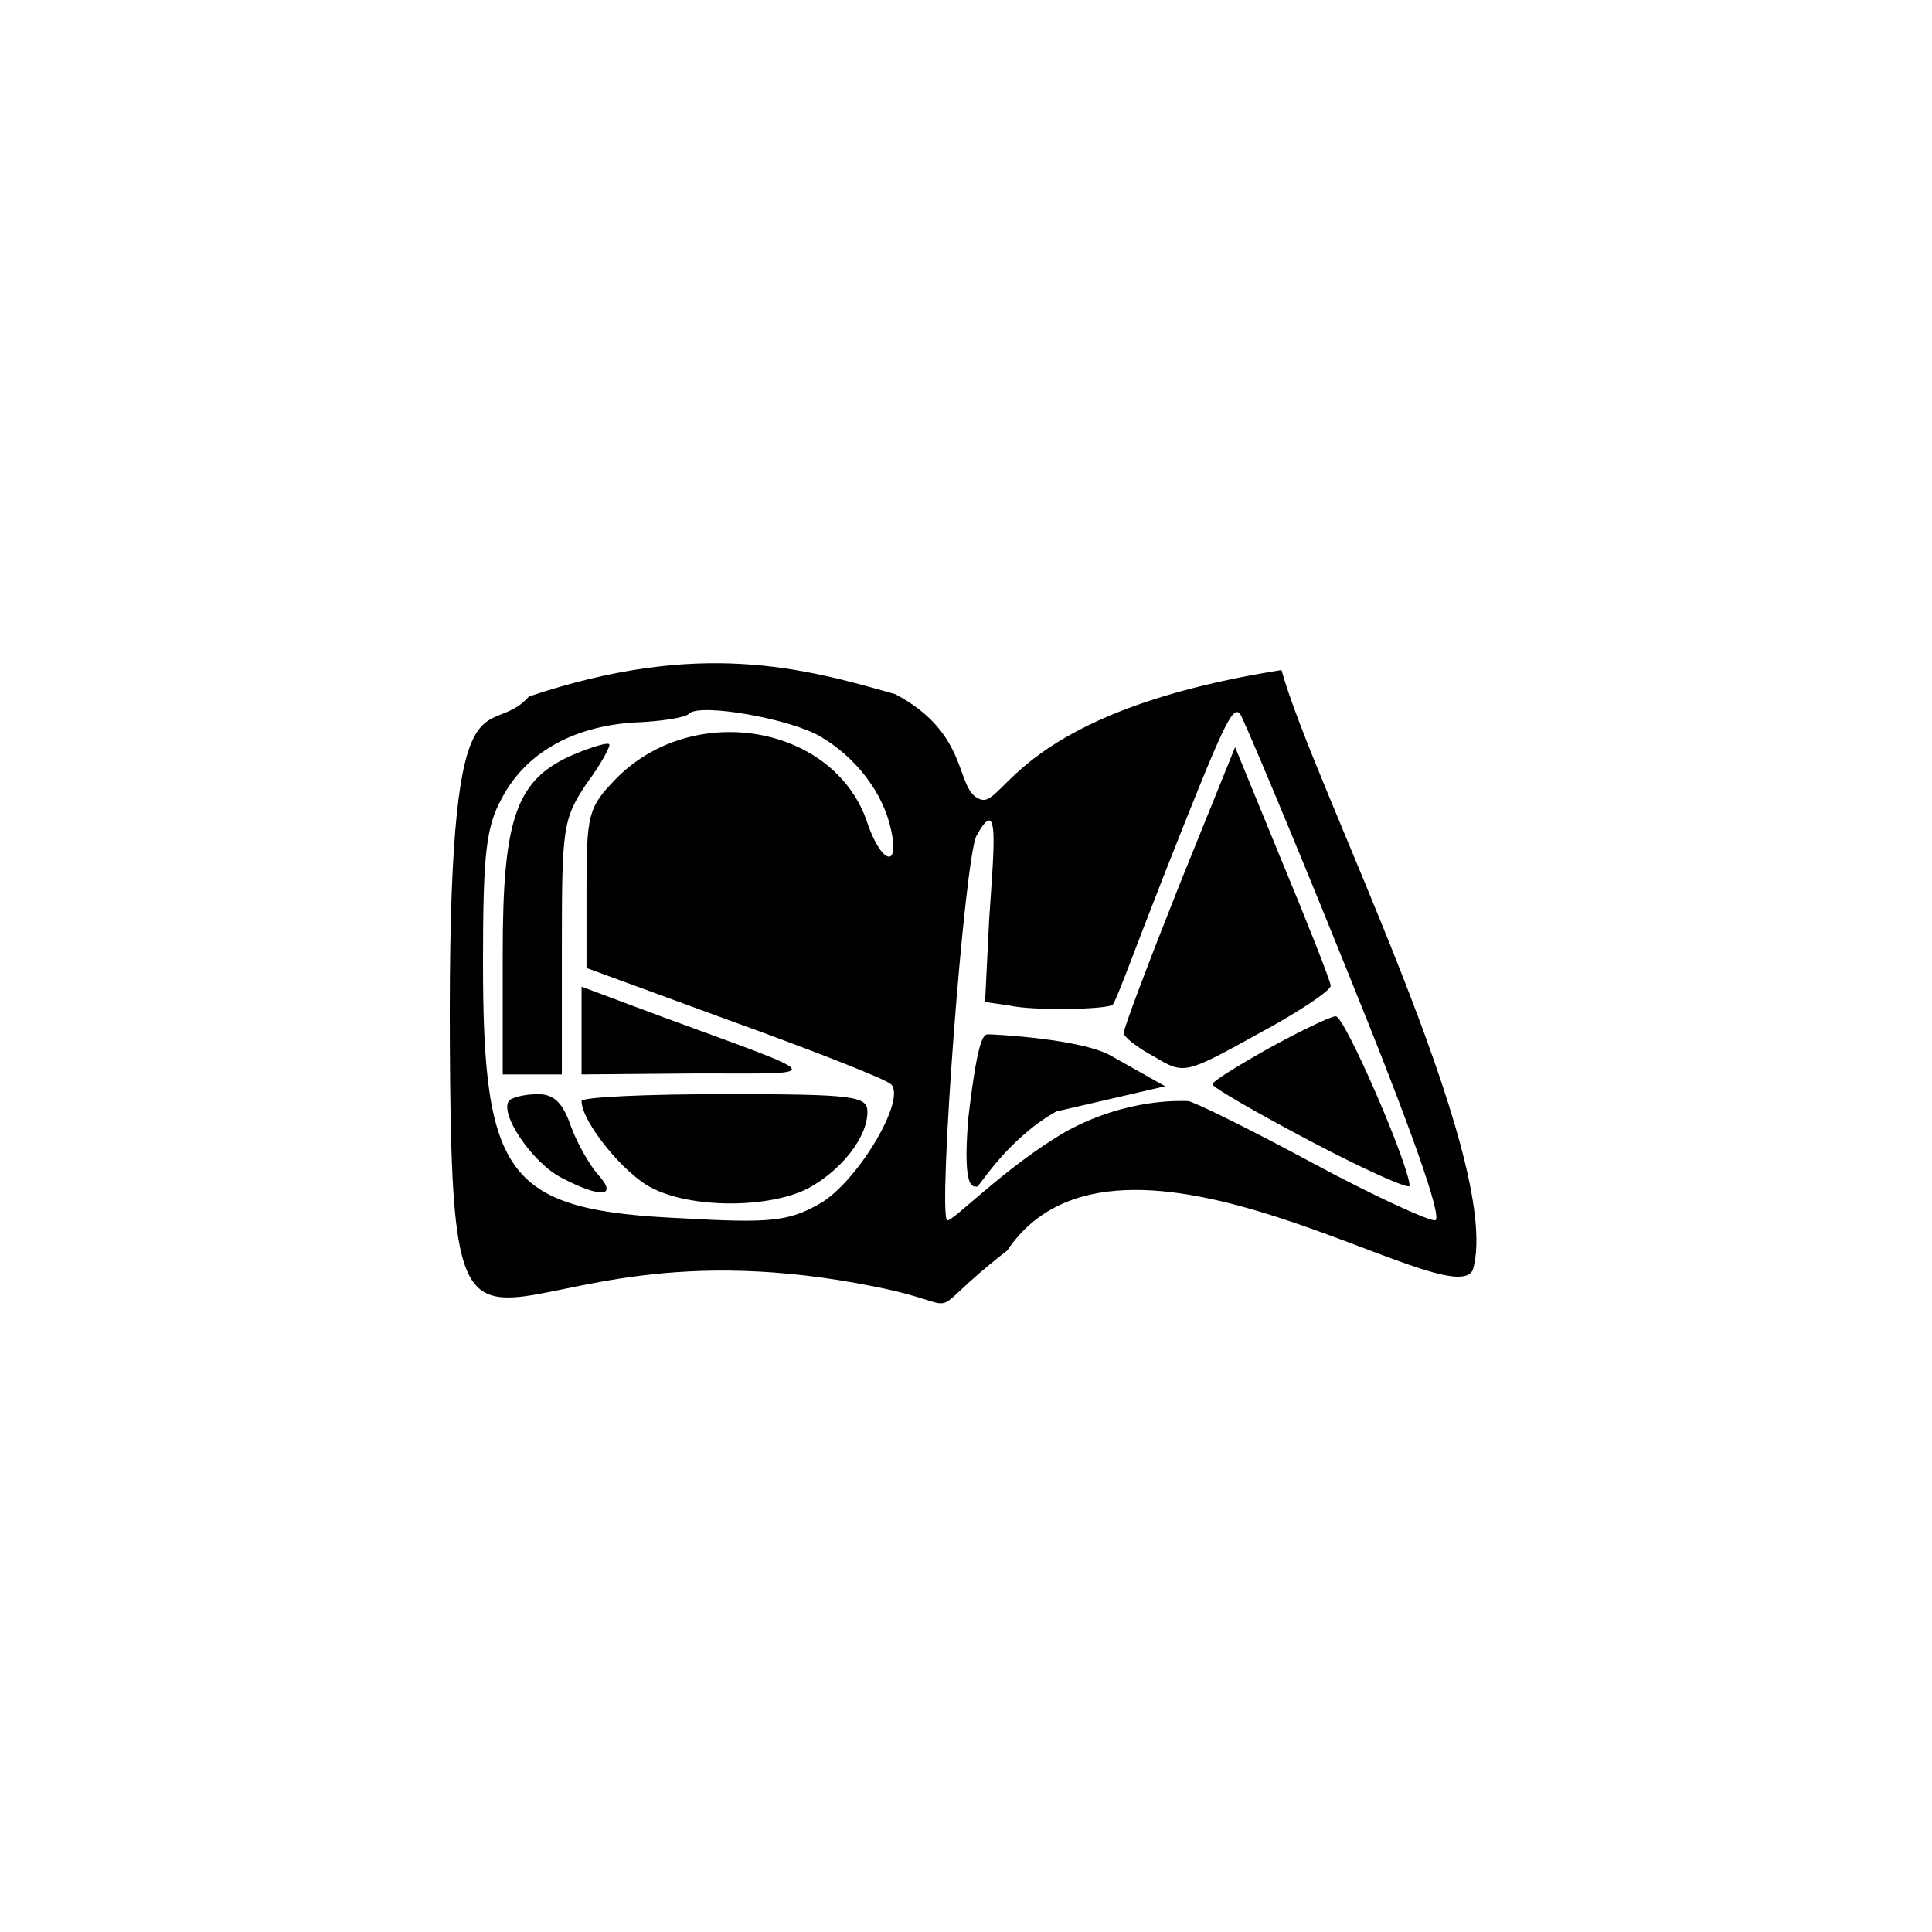 <?xml version="1.0" encoding="UTF-8" standalone="no"?>
<svg
   xmlns:dc="http://purl.org/dc/elements/1.1/"
   xmlns:cc="http://creativecommons.org/ns#"
   xmlns:rdf="http://www.w3.org/1999/02/22-rdf-syntax-ns#"
   xmlns:svg="http://www.w3.org/2000/svg"
   xmlns="http://www.w3.org/2000/svg"
   xmlns:sodipodi="http://sodipodi.sourceforge.net/DTD/sodipodi-0.dtd"
   xmlns:inkscape="http://www.inkscape.org/namespaces/inkscape"
   version="1.0"
   width="196pt"
   height="196pt"
   viewBox="0 0 196 196"
   preserveAspectRatio="xMidYMid meet"
   id="svg92"
   sodipodi:docname="logo.svg.2021_08_10_18_56_59.0.svg"
   inkscape:export-filename="/media/gautier/datashared/Travail/web/Blog/public/static/favicons/mstile-150x150.png"
   inkscape:export-xdpi="63.709999"
   inkscape:export-ydpi="63.709999"
   inkscape:version="0.92.5 (2060ec1f9f, 2020-04-08)">
  <defs
     id="defs96" />
  <sodipodi:namedview
     pagecolor="#ffffff"
     bordercolor="#666666"
     borderopacity="1"
     objecttolerance="10"
     gridtolerance="10"
     guidetolerance="10"
     inkscape:pageopacity="0"
     inkscape:pageshadow="2"
     inkscape:window-width="1920"
     inkscape:window-height="1016"
     id="namedview94"
     showgrid="false"
     inkscape:zoom="0.56758654"
     inkscape:cx="-802.08713"
     inkscape:cy="341.12305"
     inkscape:window-x="0"
     inkscape:window-y="27"
     inkscape:window-maximized="1"
     inkscape:current-layer="g90" />
  <g
     transform="translate(0,196) scale(0.1,-0.1)"
     fill="#000000"
     stroke="none"
     id="g90">
    <path
       d="m 536.562,1253.393 c -43.279,-48.962 -82.346,49.157 -80.192,-353.837 2.336,-437.031 28.051,-163.017 432.051,-245.017 101,-20 39.953,-35.505 133.301,36.744 114.418,169.999 454.783,-71.864 472.769,-18.636 31,112 -163.398,493.593 -194.398,607.593 -269.919,-42.75 -280.481,-139.622 -305.383,-131.199 -26.846,9.08 -8.931,65.666 -86.361,106.672 -94,27 -199.156,55.671 -371.787,-2.319 z M 832,1213 c 36,-21 64,-57 72,-95 9,-40 -10,-34 -24,7 -33,100 -178,125 -256,44 -27,-28 -29,-35 -29,-111 v -80 l 150,-55 c 83,-30 154,-58 159,-63 16,-16 -36,-102 -74,-122 -30,-17 -50,-19 -137,-14 -178,8 -203,40 -203,259 0,110 3,138 19,167 24,46 72,73 134,77 27,1 53,5 56,9 11,11 102,-5 133,-23 z m 534,-236 c 65,-160 98,-253 90,-255 -6,-1 -63,25 -126,59 -63,34 -120,62 -125,62 -6,0 -61,3.383 -123,-30.617 C 1021,777.383 966,720 961,722 c -10,3 17.396,367.917 29.703,390.2 23.344,42.268 17.959,-7.598 12.735,-85.856 l -4.077,-82.858 24.286,-3.465 c 24.085,-5.697 100.263,-4.154 105.263,0.846 4,5 22.09,55.134 51.09,129.134 62,157 70,174 78,166 3,-4 52,-120 108,-259 z"
       id="path74"
       inkscape:connector-curvature="0"
       sodipodi:nodetypes="csccccsccccccsccsccsccccccssccsccccccc" />
    <path
       d="M583 1195 c-59 -25 -73 -63 -73 -202 l0 -123 30 0 30 0 0 129 c0 121 1 130 25 166 15 20 25 39 23 40 -2 2 -18 -3 -35 -10z"
       id="path76" />
    <path
       d="M590 914 l0 -44 118 1 c131 0 134 -5 -35 57 l-83 31 0 -45z"
       id="path78" />
    <path
       d="M517 844 c-12 -12 23 -64 53 -79 40 -21 57 -19 37 3 -9 10 -22 33 -28 50 -8 23 -17 32 -33 32 -13 0 -25 -3 -29 -6z"
       id="path80" />
    <path
       d="M590 843 c0 -21 43 -74 71 -88 40 -21 118 -21 158 -1 34 18 61 52 61 78 0 16 -13 18 -145 18 -80 0 -145 -3 -145 -7z"
       id="path82" />
    <path
       d="M1196 1061 c-31 -78 -56 -144 -56 -149 0 -4 14 -15 31 -24 30 -18 31 -18 105 23 41 22 74 44 74 49 0 4 -22 60 -49 125 l-48 117 -57 -141z"
       id="path84" />
    <path
       d="M1288 897 c-32 -18 -58 -34 -58 -37 0 -3 45 -29 100 -58 55 -29 100 -49 100 -45 0 20 -66 173 -75 172 -5 0 -36 -15 -67 -32z"
       id="path86" />
    <path
       d="M 982.413,826.398 C 975.662,745.9 989,758 991,756 c 2,-1 29.483,47.428 80.483,76.428 L 1182,858 l -55,31 c -30,17 -117.397,21.656 -123.397,21.656 -5,0 -10.823,3.579 -21.189,-84.259 z"
       id="path88"
       inkscape:connector-curvature="0"
       sodipodi:nodetypes="cccccsc" />
  </g>
</svg>
